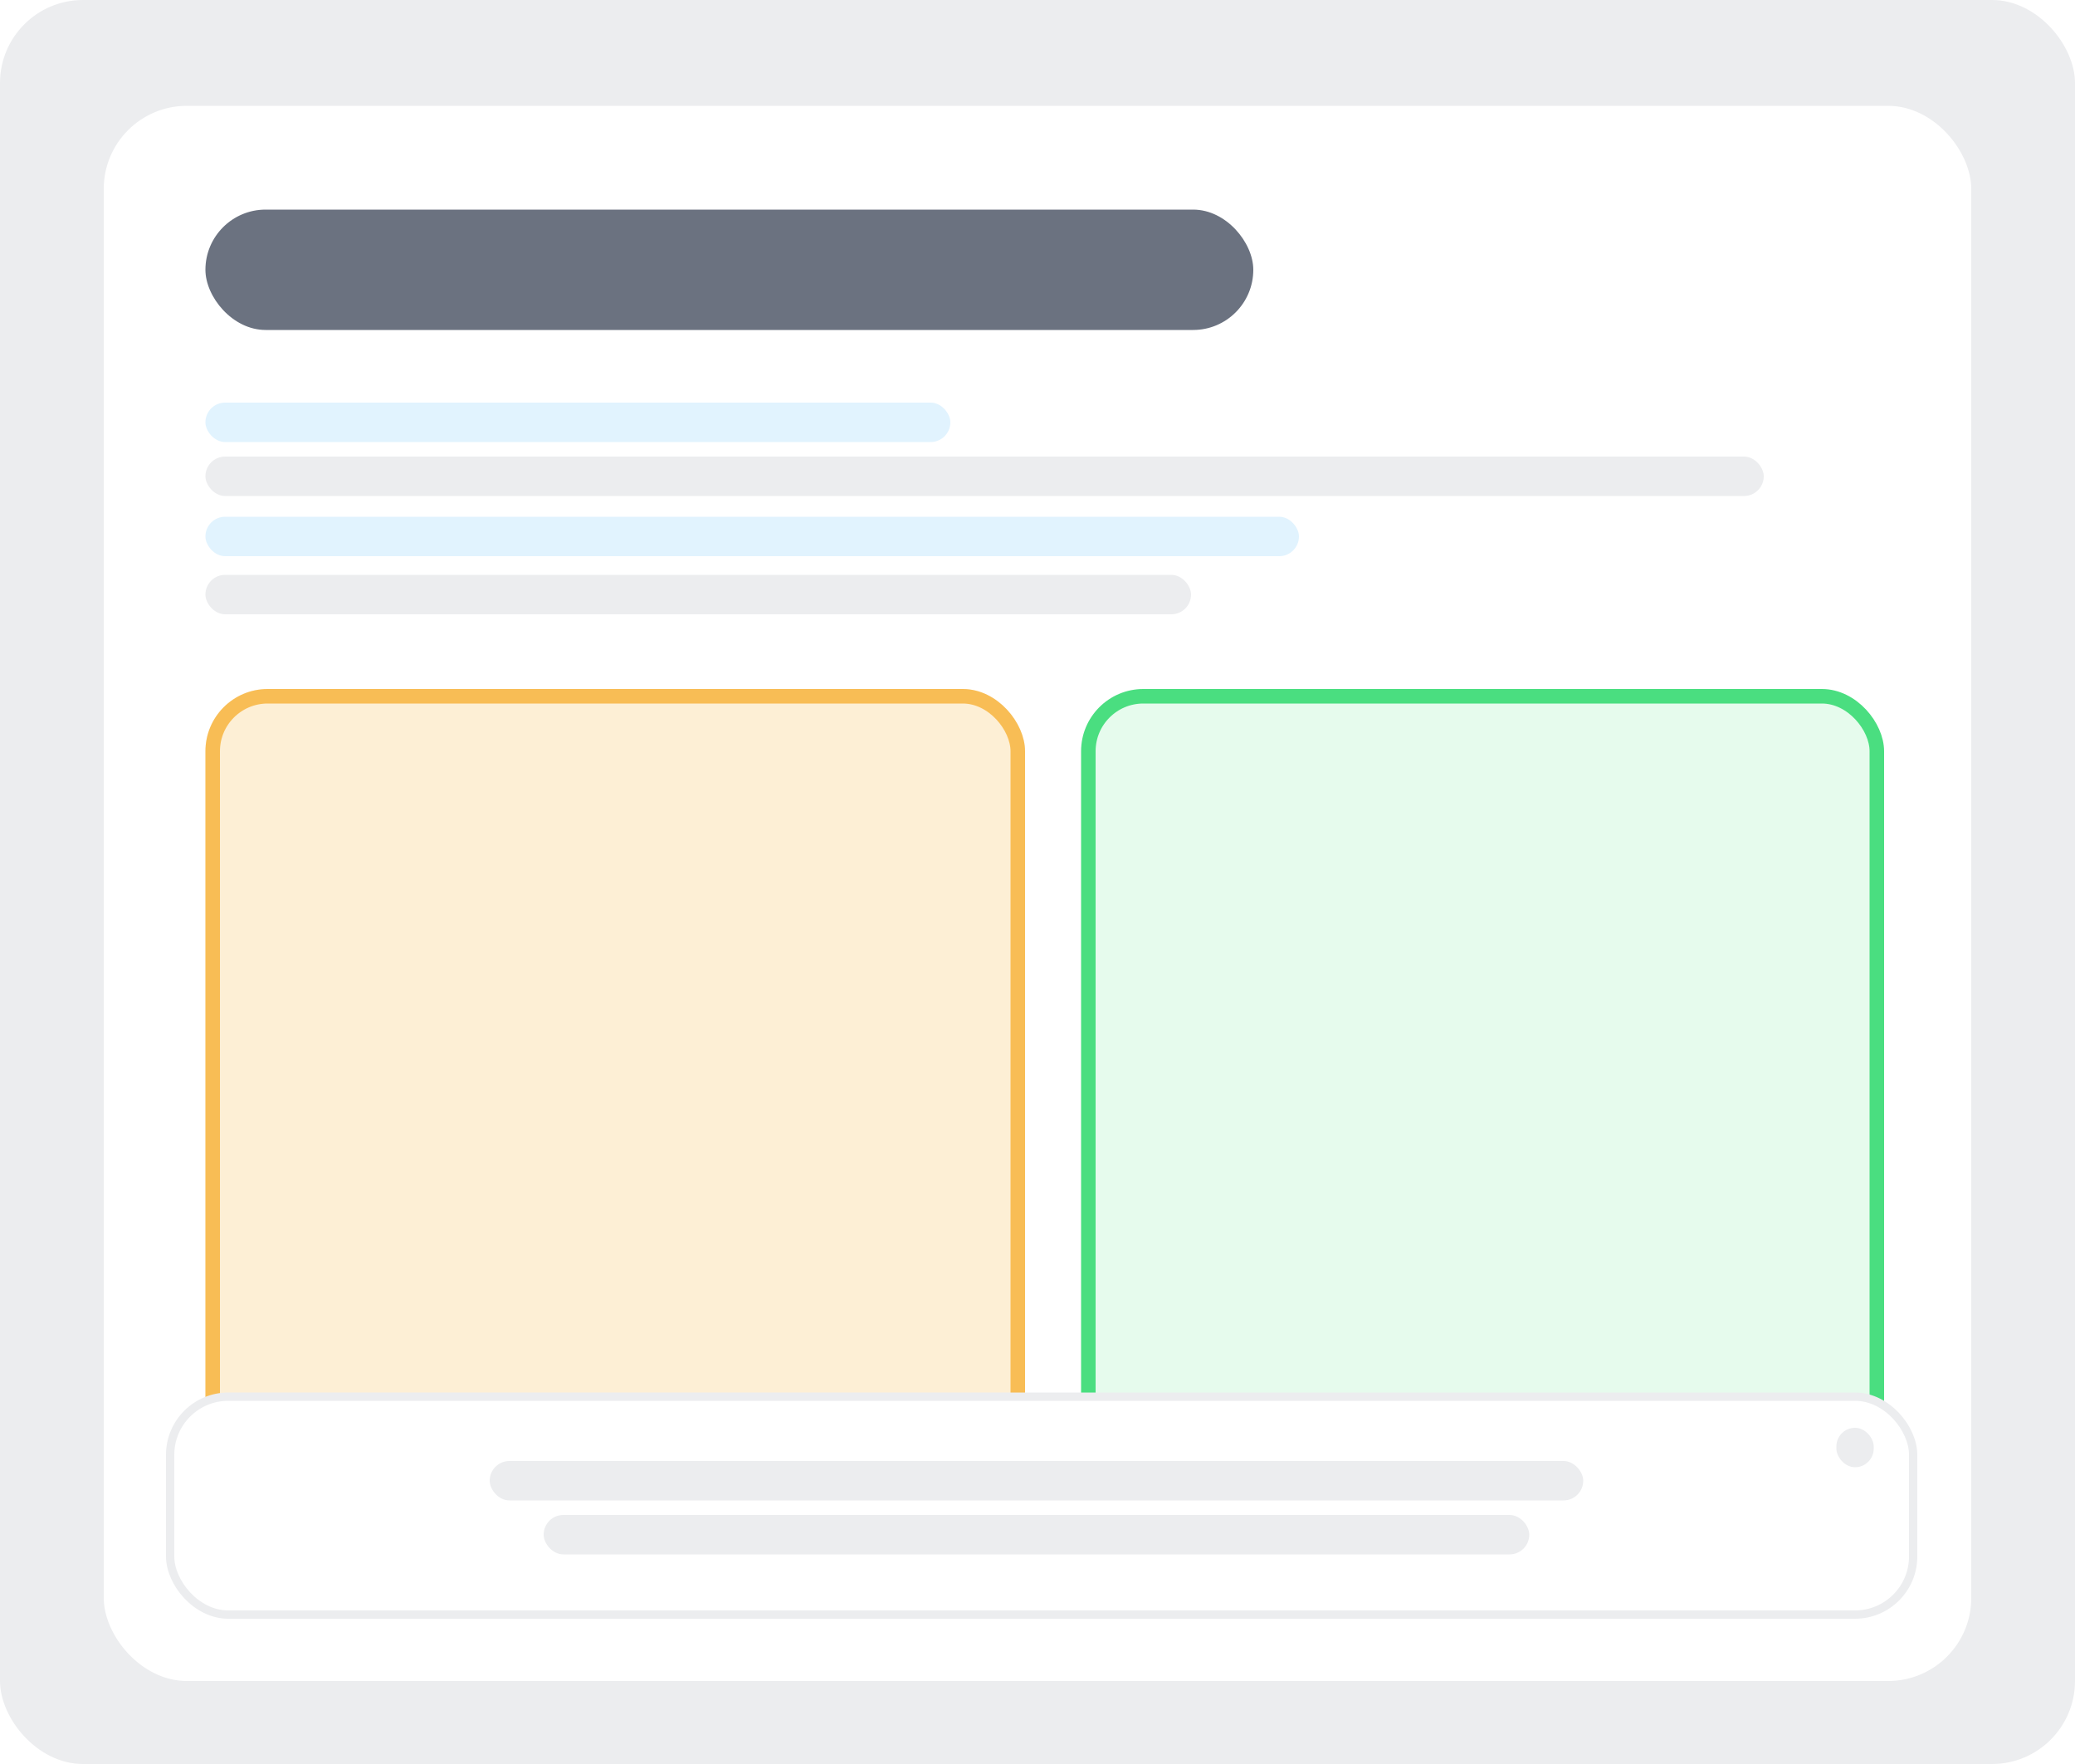 <svg viewBox="0 0 1000 850" fill="none" xmlns="http://www.w3.org/2000/svg">
<rect width="1000" height="850" rx="40" fill="#ECEDEF"/>
<g filter="url(#filter0_d_89_27)">
<rect x="50" y="50" width="900" height="759" rx="40" fill="white"/>
</g>
<rect x="99" y="101" width="505" height="58" rx="29" fill="#6B7280"/>
<rect x="99" y="220" width="751" height="19" rx="9.5" fill="#ECEDEF"/>
<rect x="99" y="249" width="527" height="19" rx="9.5" fill="#E1F3FE"/>
<rect x="99" y="277" width="475" height="19" rx="9.5" fill="#ECEDEF"/>
<rect x="99" y="194" width="359" height="19" rx="9.5" fill="#E1F3FE"/>
<rect x="99" y="332" width="395" height="372" rx="30" fill="#F59F0A" fill-opacity="0.17"/>
<rect x="102.5" y="335.5" width="388" height="365" rx="26.5" stroke="#F59F0A" stroke-opacity="0.627" stroke-width="7"/>
<rect x="524.5" y="335.5" width="380" height="365" rx="26.5" fill="#4ADE80" fill-opacity="0.14" stroke="#4ADE80" stroke-width="7"/>
<rect x="82" y="673" width="840" height="105" rx="28" fill="white" stroke="#ECEDEF" stroke-width="4"/>
<rect x="262" y="730" width="475" height="19" rx="9.5" fill="#ECEDEF"/>
<rect x="236" y="704" width="527" height="19" rx="9.5" fill="#ECEDEF"/>
<rect x="885" y="688" width="18" height="19" rx="9" fill="#ECEDEF"/>
<defs>
<filter id="filter0_d_89_27" x="48" y="49" width="904" height="763" filterUnits="userSpaceOnUse" color-interpolation-filters="sRGB">
<feFlood flood-opacity="0" result="BackgroundImageFix"/>
<feColorMatrix in="SourceAlpha" type="matrix" values="0 0 0 0 0 0 0 0 0 0 0 0 0 0 0 0 0 0 127 0" result="hardAlpha"/>
<feOffset dy="1"/>
<feGaussianBlur stdDeviation="1"/>
<feComposite in2="hardAlpha" operator="out"/>
<feColorMatrix type="matrix" values="0 0 0 0 0 0 0 0 0 0 0 0 0 0 0 0 0 0 0.05 0"/>
<feBlend mode="normal" in2="BackgroundImageFix" result="effect1_dropShadow_89_27"/>
<feBlend mode="normal" in="SourceGraphic" in2="effect1_dropShadow_89_27" result="shape"/>
</filter>
</defs>
</svg>
